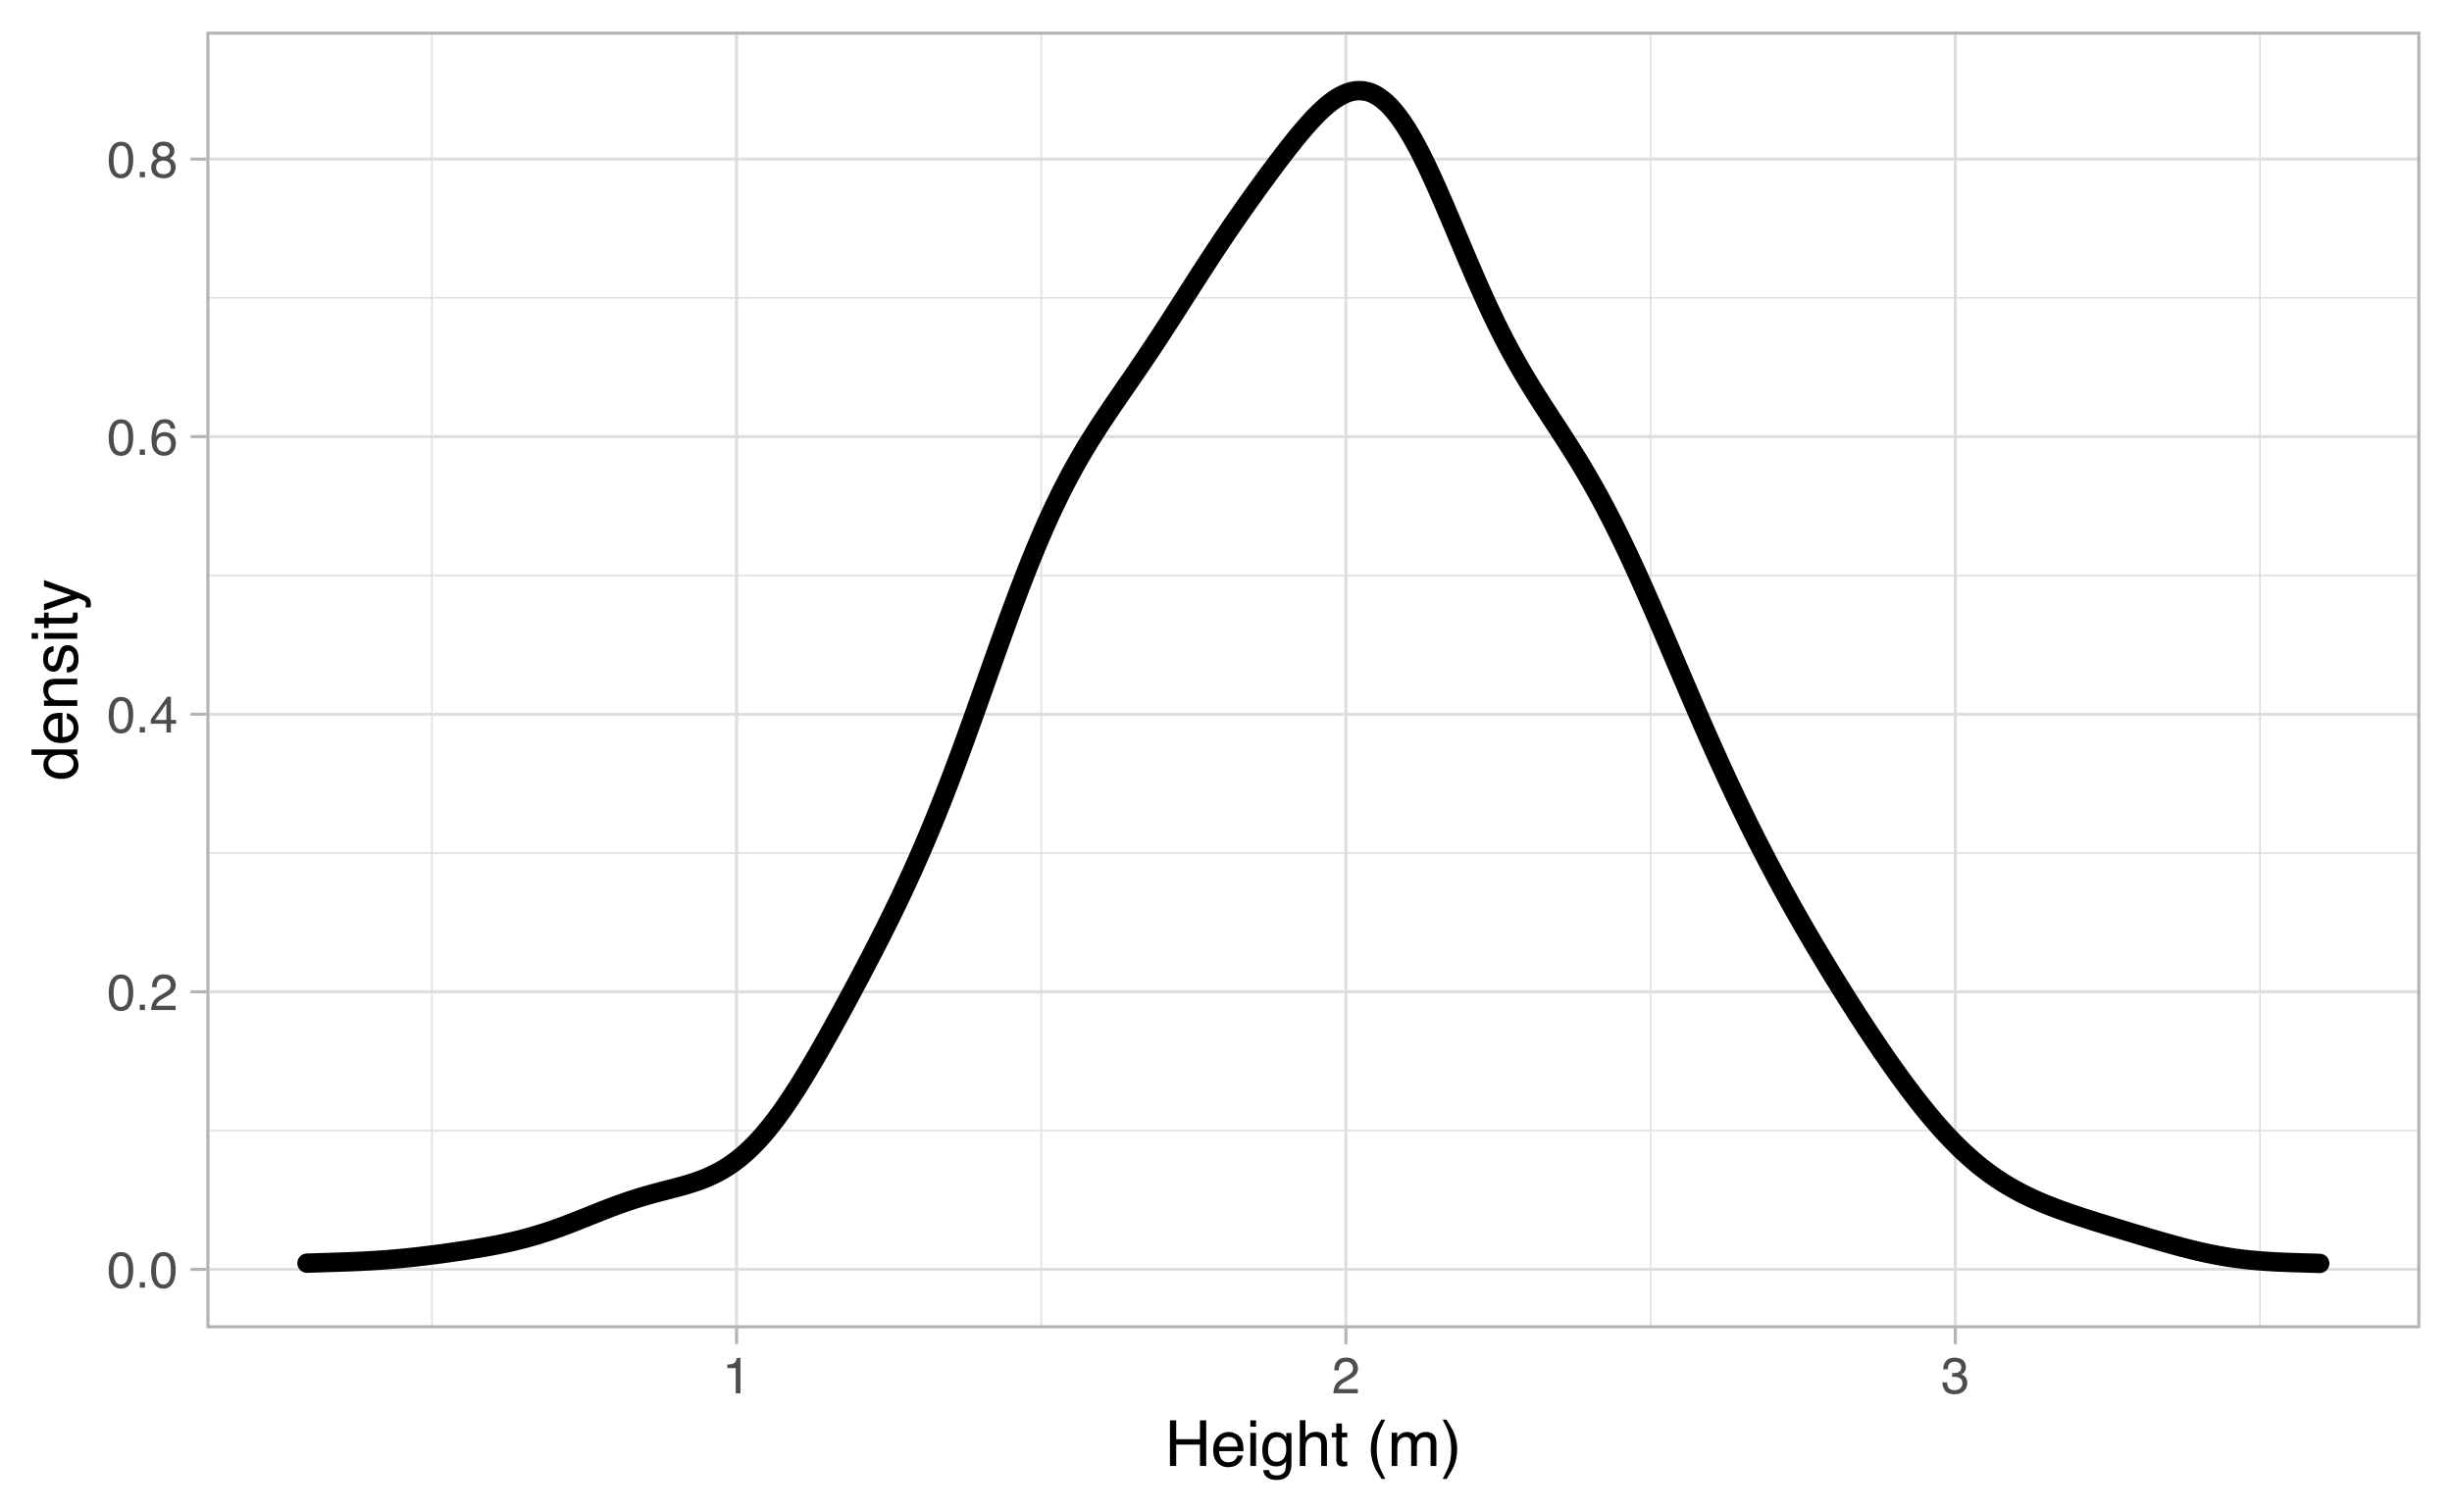 <?xml version="1.0" encoding="UTF-8"?>
<svg xmlns="http://www.w3.org/2000/svg" xmlns:xlink="http://www.w3.org/1999/xlink" width="540pt" height="333pt" viewBox="0 0 540 333" version="1.1">
<defs>
<g>
<symbol overflow="visible" id="glyph0-0">
<path style="stroke:none;" d="M 0.359 0 L 0.359 -8.031 L 6.734 -8.031 L 6.734 0 Z M 5.734 -1 L 5.734 -7.031 L 1.375 -7.031 L 1.375 -1 Z M 5.734 -1 "/>
</symbol>
<symbol overflow="visible" id="glyph0-1">
<path style="stroke:none;" d="M 3.031 -7.828 C 4.039 -7.828 4.773 -7.41 5.234 -6.578 C 5.578 -5.93 5.75 -5.047 5.75 -3.922 C 5.75 -2.859 5.594 -1.977 5.281 -1.281 C 4.82 -0.281 4.07 0.219 3.031 0.219 C 2.082 0.219 1.379 -0.191 0.922 -1.016 C 0.535 -1.691 0.344 -2.609 0.344 -3.766 C 0.344 -4.648 0.457 -5.41 0.688 -6.047 C 1.125 -7.234 1.906 -7.828 3.031 -7.828 Z M 3.016 -0.688 C 3.523 -0.688 3.93 -0.91 4.234 -1.359 C 4.535 -1.816 4.688 -2.66 4.688 -3.891 C 4.688 -4.773 4.578 -5.504 4.359 -6.078 C 4.141 -6.66 3.719 -6.953 3.094 -6.953 C 2.508 -6.953 2.082 -6.676 1.812 -6.125 C 1.551 -5.582 1.422 -4.781 1.422 -3.719 C 1.422 -2.914 1.504 -2.273 1.672 -1.797 C 1.93 -1.055 2.379 -0.688 3.016 -0.688 Z M 3.016 -0.688 "/>
</symbol>
<symbol overflow="visible" id="glyph0-2">
<path style="stroke:none;" d="M 0.953 -1.188 L 2.094 -1.188 L 2.094 0 L 0.953 0 Z M 0.953 -1.188 "/>
</symbol>
<symbol overflow="visible" id="glyph0-3">
<path style="stroke:none;" d="M 0.344 0 C 0.383 -0.676 0.523 -1.266 0.766 -1.766 C 1.004 -2.266 1.477 -2.719 2.188 -3.125 L 3.234 -3.734 C 3.703 -4.004 4.035 -4.238 4.234 -4.438 C 4.523 -4.738 4.672 -5.082 4.672 -5.469 C 4.672 -5.926 4.535 -6.285 4.266 -6.547 C 3.992 -6.816 3.629 -6.953 3.172 -6.953 C 2.492 -6.953 2.023 -6.695 1.766 -6.188 C 1.629 -5.914 1.555 -5.535 1.547 -5.047 L 0.547 -5.047 C 0.555 -5.734 0.68 -6.289 0.922 -6.719 C 1.348 -7.477 2.098 -7.859 3.172 -7.859 C 4.078 -7.859 4.734 -7.613 5.141 -7.125 C 5.555 -6.645 5.766 -6.109 5.766 -5.516 C 5.766 -4.891 5.547 -4.352 5.109 -3.906 C 4.848 -3.645 4.391 -3.332 3.734 -2.969 L 2.984 -2.547 C 2.617 -2.348 2.336 -2.16 2.141 -1.984 C 1.773 -1.672 1.547 -1.32 1.453 -0.938 L 5.734 -0.938 L 5.734 0 Z M 0.344 0 "/>
</symbol>
<symbol overflow="visible" id="glyph0-4">
<path style="stroke:none;" d="M 3.703 -2.766 L 3.703 -6.328 L 1.188 -2.766 Z M 3.719 0 L 3.719 -1.922 L 0.281 -1.922 L 0.281 -2.875 L 3.875 -7.859 L 4.703 -7.859 L 4.703 -2.766 L 5.859 -2.766 L 5.859 -1.922 L 4.703 -1.922 L 4.703 0 Z M 3.719 0 "/>
</symbol>
<symbol overflow="visible" id="glyph0-5">
<path style="stroke:none;" d="M 3.281 -7.859 C 4.156 -7.859 4.766 -7.629 5.109 -7.172 C 5.453 -6.723 5.625 -6.258 5.625 -5.781 L 4.656 -5.781 C 4.594 -6.094 4.5 -6.336 4.375 -6.516 C 4.133 -6.836 3.773 -7 3.297 -7 C 2.742 -7 2.305 -6.742 1.984 -6.234 C 1.66 -5.723 1.477 -4.992 1.438 -4.047 C 1.664 -4.379 1.953 -4.629 2.297 -4.797 C 2.609 -4.941 2.957 -5.016 3.344 -5.016 C 4 -5.016 4.57 -4.805 5.062 -4.391 C 5.551 -3.973 5.797 -3.348 5.797 -2.516 C 5.797 -1.797 5.562 -1.16 5.094 -0.609 C 4.633 -0.066 3.977 0.203 3.125 0.203 C 2.383 0.203 1.75 -0.07 1.219 -0.625 C 0.688 -1.188 0.422 -2.125 0.422 -3.438 C 0.422 -4.414 0.539 -5.242 0.781 -5.922 C 1.227 -7.211 2.062 -7.859 3.281 -7.859 Z M 3.203 -0.672 C 3.723 -0.672 4.109 -0.844 4.359 -1.188 C 4.617 -1.539 4.75 -1.953 4.75 -2.422 C 4.75 -2.828 4.633 -3.211 4.406 -3.578 C 4.176 -3.941 3.758 -4.125 3.156 -4.125 C 2.727 -4.125 2.352 -3.984 2.031 -3.703 C 1.719 -3.422 1.562 -2.992 1.562 -2.422 C 1.562 -1.93 1.707 -1.516 2 -1.172 C 2.289 -0.836 2.691 -0.672 3.203 -0.672 Z M 3.203 -0.672 "/>
</symbol>
<symbol overflow="visible" id="glyph0-6">
<path style="stroke:none;" d="M 3.047 -4.547 C 3.484 -4.547 3.82 -4.664 4.062 -4.906 C 4.312 -5.156 4.438 -5.445 4.438 -5.781 C 4.438 -6.07 4.316 -6.336 4.078 -6.578 C 3.848 -6.828 3.492 -6.953 3.016 -6.953 C 2.535 -6.953 2.191 -6.828 1.984 -6.578 C 1.773 -6.336 1.672 -6.055 1.672 -5.734 C 1.672 -5.359 1.805 -5.066 2.078 -4.859 C 2.348 -4.648 2.672 -4.547 3.047 -4.547 Z M 3.109 -0.672 C 3.566 -0.672 3.941 -0.789 4.234 -1.031 C 4.535 -1.281 4.688 -1.648 4.688 -2.141 C 4.688 -2.648 4.531 -3.035 4.219 -3.297 C 3.914 -3.555 3.52 -3.688 3.031 -3.688 C 2.562 -3.688 2.176 -3.551 1.875 -3.281 C 1.582 -3.02 1.438 -2.648 1.438 -2.172 C 1.438 -1.766 1.57 -1.41 1.844 -1.109 C 2.113 -0.816 2.535 -0.672 3.109 -0.672 Z M 1.703 -4.172 C 1.43 -4.285 1.219 -4.422 1.062 -4.578 C 0.781 -4.867 0.641 -5.25 0.641 -5.719 C 0.641 -6.301 0.848 -6.801 1.266 -7.219 C 1.691 -7.645 2.289 -7.859 3.062 -7.859 C 3.82 -7.859 4.41 -7.66 4.828 -7.266 C 5.254 -6.867 5.469 -6.406 5.469 -5.875 C 5.469 -5.383 5.348 -4.988 5.109 -4.688 C 4.961 -4.52 4.742 -4.352 4.453 -4.188 C 4.773 -4.031 5.031 -3.859 5.219 -3.672 C 5.57 -3.305 5.75 -2.832 5.75 -2.25 C 5.75 -1.562 5.516 -0.977 5.047 -0.5 C 4.586 -0.02 3.93 0.219 3.078 0.219 C 2.316 0.219 1.672 0.016 1.141 -0.391 C 0.617 -0.805 0.359 -1.41 0.359 -2.203 C 0.359 -2.66 0.473 -3.055 0.703 -3.391 C 0.93 -3.734 1.266 -3.992 1.703 -4.172 Z M 1.703 -4.172 "/>
</symbol>
<symbol overflow="visible" id="glyph0-7">
<path style="stroke:none;" d="M 1.078 -5.547 L 1.078 -6.297 C 1.785 -6.367 2.281 -6.484 2.562 -6.641 C 2.844 -6.805 3.051 -7.191 3.188 -7.797 L 3.969 -7.797 L 3.969 0 L 2.922 0 L 2.922 -5.547 Z M 1.078 -5.547 "/>
</symbol>
<symbol overflow="visible" id="glyph0-8">
<path style="stroke:none;" d="M 2.906 0.219 C 1.977 0.219 1.305 -0.035 0.891 -0.547 C 0.473 -1.055 0.266 -1.676 0.266 -2.406 L 1.297 -2.406 C 1.336 -1.895 1.43 -1.523 1.578 -1.297 C 1.836 -0.891 2.301 -0.688 2.969 -0.688 C 3.477 -0.688 3.891 -0.82 4.203 -1.094 C 4.523 -1.375 4.688 -1.734 4.688 -2.172 C 4.688 -2.711 4.52 -3.086 4.188 -3.297 C 3.852 -3.516 3.395 -3.625 2.812 -3.625 C 2.75 -3.625 2.68 -3.625 2.609 -3.625 C 2.547 -3.625 2.477 -3.617 2.406 -3.609 L 2.406 -4.484 C 2.508 -4.473 2.594 -4.461 2.656 -4.453 C 2.727 -4.453 2.805 -4.453 2.891 -4.453 C 3.254 -4.453 3.555 -4.516 3.797 -4.641 C 4.211 -4.836 4.422 -5.203 4.422 -5.734 C 4.422 -6.117 4.281 -6.414 4 -6.625 C 3.727 -6.844 3.406 -6.953 3.031 -6.953 C 2.375 -6.953 1.922 -6.734 1.672 -6.297 C 1.535 -6.055 1.457 -5.711 1.438 -5.266 L 0.469 -5.266 C 0.469 -5.848 0.582 -6.344 0.812 -6.75 C 1.219 -7.477 1.926 -7.844 2.938 -7.844 C 3.727 -7.844 4.344 -7.664 4.781 -7.312 C 5.219 -6.957 5.438 -6.441 5.438 -5.766 C 5.438 -5.285 5.305 -4.895 5.047 -4.594 C 4.891 -4.406 4.688 -4.258 4.438 -4.156 C 4.844 -4.039 5.16 -3.82 5.391 -3.5 C 5.629 -3.176 5.75 -2.781 5.75 -2.312 C 5.75 -1.57 5.5 -0.961 5 -0.484 C 4.508 -0.016 3.812 0.219 2.906 0.219 Z M 2.906 0.219 "/>
</symbol>
<symbol overflow="visible" id="glyph1-0">
<path style="stroke:none;" d="M 0.453 0 L 0.453 -10.047 L 8.422 -10.047 L 8.422 0 Z M 7.172 -1.266 L 7.172 -8.781 L 1.703 -8.781 L 1.703 -1.266 Z M 7.172 -1.266 "/>
</symbol>
<symbol overflow="visible" id="glyph1-1">
<path style="stroke:none;" d="M 1.094 -10.047 L 2.469 -10.047 L 2.469 -5.891 L 7.703 -5.891 L 7.703 -10.047 L 9.078 -10.047 L 9.078 0 L 7.703 0 L 7.703 -4.703 L 2.469 -4.703 L 2.469 0 L 1.094 0 Z M 1.094 -10.047 "/>
</symbol>
<symbol overflow="visible" id="glyph1-2">
<path style="stroke:none;" d="M 3.953 -7.484 C 4.473 -7.484 4.973 -7.359 5.453 -7.109 C 5.941 -6.867 6.316 -6.555 6.578 -6.172 C 6.828 -5.805 6.988 -5.375 7.062 -4.875 C 7.133 -4.539 7.172 -4.004 7.172 -3.266 L 1.812 -3.266 C 1.832 -2.523 2.004 -1.93 2.328 -1.484 C 2.66 -1.035 3.172 -0.812 3.859 -0.812 C 4.504 -0.812 5.02 -1.02 5.406 -1.438 C 5.625 -1.688 5.773 -1.973 5.859 -2.297 L 7.078 -2.297 C 7.047 -2.023 6.938 -1.723 6.75 -1.391 C 6.57 -1.066 6.375 -0.801 6.156 -0.594 C 5.781 -0.227 5.316 0.02 4.766 0.156 C 4.473 0.227 4.141 0.266 3.766 0.266 C 2.848 0.266 2.07 -0.066 1.438 -0.734 C 0.812 -1.398 0.5 -2.328 0.5 -3.516 C 0.5 -4.691 0.816 -5.645 1.453 -6.375 C 2.086 -7.113 2.922 -7.484 3.953 -7.484 Z M 5.906 -4.25 C 5.863 -4.781 5.75 -5.207 5.562 -5.531 C 5.227 -6.113 4.664 -6.406 3.875 -6.406 C 3.312 -6.406 2.836 -6.203 2.453 -5.797 C 2.066 -5.391 1.863 -4.875 1.844 -4.25 Z M 3.828 -7.5 Z M 3.828 -7.5 "/>
</symbol>
<symbol overflow="visible" id="glyph1-3">
<path style="stroke:none;" d="M 0.906 -7.281 L 2.156 -7.281 L 2.156 0 L 0.906 0 Z M 0.906 -10.047 L 2.156 -10.047 L 2.156 -8.641 L 0.906 -8.641 Z M 0.906 -10.047 "/>
</symbol>
<symbol overflow="visible" id="glyph1-4">
<path style="stroke:none;" d="M 3.484 -7.453 C 4.055 -7.453 4.555 -7.312 4.984 -7.031 C 5.223 -6.863 5.461 -6.629 5.703 -6.328 L 5.703 -7.25 L 6.844 -7.25 L 6.844 -0.594 C 6.844 0.332 6.703 1.066 6.422 1.609 C 5.91 2.598 4.945 3.094 3.531 3.094 C 2.75 3.094 2.086 2.914 1.547 2.562 C 1.004 2.207 0.703 1.656 0.641 0.906 L 1.891 0.906 C 1.953 1.238 2.07 1.492 2.25 1.672 C 2.531 1.941 2.969 2.078 3.562 2.078 C 4.508 2.078 5.129 1.742 5.422 1.078 C 5.586 0.691 5.664 -0.004 5.656 -1.016 C 5.406 -0.641 5.109 -0.359 4.766 -0.172 C 4.422 0.004 3.961 0.094 3.391 0.094 C 2.598 0.094 1.906 -0.188 1.312 -0.75 C 0.719 -1.312 0.422 -2.242 0.422 -3.547 C 0.422 -4.773 0.719 -5.734 1.312 -6.422 C 1.914 -7.109 2.641 -7.453 3.484 -7.453 Z M 5.703 -3.688 C 5.703 -4.594 5.516 -5.266 5.141 -5.703 C 4.766 -6.141 4.289 -6.359 3.719 -6.359 C 2.844 -6.359 2.25 -5.953 1.938 -5.141 C 1.77 -4.711 1.688 -4.148 1.688 -3.453 C 1.688 -2.617 1.852 -1.988 2.188 -1.562 C 2.52 -1.133 2.969 -0.922 3.531 -0.922 C 4.414 -0.922 5.039 -1.316 5.406 -2.109 C 5.602 -2.566 5.703 -3.094 5.703 -3.688 Z M 3.625 -7.5 Z M 3.625 -7.5 "/>
</symbol>
<symbol overflow="visible" id="glyph1-5">
<path style="stroke:none;" d="M 0.906 -10.078 L 2.141 -10.078 L 2.141 -6.328 C 2.43 -6.703 2.691 -6.961 2.922 -7.109 C 3.316 -7.367 3.812 -7.5 4.406 -7.5 C 5.469 -7.5 6.188 -7.129 6.562 -6.391 C 6.77 -5.984 6.875 -5.422 6.875 -4.703 L 6.875 0 L 5.609 0 L 5.609 -4.609 C 5.609 -5.148 5.539 -5.547 5.406 -5.797 C 5.176 -6.203 4.754 -6.406 4.141 -6.406 C 3.629 -6.406 3.164 -6.227 2.75 -5.875 C 2.344 -5.52 2.141 -4.859 2.141 -3.891 L 2.141 0 L 0.906 0 Z M 0.906 -10.078 "/>
</symbol>
<symbol overflow="visible" id="glyph1-6">
<path style="stroke:none;" d="M 1.156 -9.359 L 2.391 -9.359 L 2.391 -7.328 L 3.562 -7.328 L 3.562 -6.312 L 2.391 -6.312 L 2.391 -1.531 C 2.391 -1.281 2.477 -1.113 2.656 -1.031 C 2.75 -0.977 2.906 -0.953 3.125 -0.953 C 3.188 -0.953 3.25 -0.953 3.312 -0.953 C 3.383 -0.953 3.469 -0.957 3.562 -0.969 L 3.562 0 C 3.414 0.039 3.266 0.066 3.109 0.078 C 2.961 0.098 2.801 0.109 2.625 0.109 C 2.051 0.109 1.66 -0.035 1.453 -0.328 C 1.254 -0.617 1.156 -1 1.156 -1.469 L 1.156 -6.312 L 0.156 -6.312 L 0.156 -7.328 L 1.156 -7.328 Z M 1.156 -9.359 "/>
</symbol>
<symbol overflow="visible" id="glyph1-7">
<path style="stroke:none;" d=""/>
</symbol>
<symbol overflow="visible" id="glyph1-8">
<path style="stroke:none;" d="M 4.141 -10.203 C 3.422 -8.816 2.957 -7.797 2.75 -7.141 C 2.426 -6.141 2.266 -4.984 2.266 -3.672 C 2.266 -2.359 2.445 -1.156 2.812 -0.062 C 3.039 0.613 3.488 1.586 4.156 2.859 L 3.344 2.859 C 2.676 1.816 2.258 1.148 2.094 0.859 C 1.938 0.578 1.766 0.191 1.578 -0.297 C 1.328 -0.973 1.148 -1.695 1.047 -2.469 C 0.992 -2.863 0.969 -3.238 0.969 -3.594 C 0.969 -4.945 1.18 -6.148 1.609 -7.203 C 1.879 -7.867 2.438 -8.867 3.281 -10.203 Z M 4.141 -10.203 "/>
</symbol>
<symbol overflow="visible" id="glyph1-9">
<path style="stroke:none;" d="M 0.906 -7.328 L 2.125 -7.328 L 2.125 -6.281 C 2.414 -6.645 2.676 -6.906 2.906 -7.062 C 3.312 -7.344 3.773 -7.484 4.297 -7.484 C 4.879 -7.484 5.348 -7.344 5.703 -7.062 C 5.898 -6.895 6.082 -6.648 6.25 -6.328 C 6.52 -6.723 6.836 -7.016 7.203 -7.203 C 7.578 -7.391 7.992 -7.484 8.453 -7.484 C 9.441 -7.484 10.113 -7.129 10.469 -6.422 C 10.656 -6.035 10.75 -5.52 10.75 -4.875 L 10.75 0 L 9.469 0 L 9.469 -5.094 C 9.469 -5.57 9.348 -5.898 9.109 -6.078 C 8.867 -6.266 8.57 -6.359 8.219 -6.359 C 7.738 -6.359 7.32 -6.195 6.969 -5.875 C 6.625 -5.551 6.453 -5.016 6.453 -4.266 L 6.453 0 L 5.203 0 L 5.203 -4.781 C 5.203 -5.281 5.141 -5.641 5.016 -5.859 C 4.828 -6.203 4.477 -6.375 3.969 -6.375 C 3.508 -6.375 3.086 -6.191 2.703 -5.828 C 2.328 -5.473 2.141 -4.828 2.141 -3.891 L 2.141 0 L 0.906 0 Z M 0.906 -7.328 "/>
</symbol>
<symbol overflow="visible" id="glyph1-10">
<path style="stroke:none;" d="M 0.484 2.859 C 1.211 1.441 1.68 0.41 1.891 -0.234 C 2.203 -1.211 2.359 -2.359 2.359 -3.672 C 2.359 -4.992 2.176 -6.203 1.812 -7.297 C 1.582 -7.973 1.133 -8.941 0.469 -10.203 L 1.297 -10.203 C 1.992 -9.086 2.414 -8.395 2.562 -8.125 C 2.719 -7.863 2.879 -7.504 3.047 -7.047 C 3.266 -6.473 3.422 -5.91 3.516 -5.359 C 3.609 -4.805 3.656 -4.27 3.656 -3.75 C 3.656 -2.406 3.441 -1.203 3.016 -0.141 C 2.742 0.535 2.188 1.535 1.344 2.859 Z M 0.484 2.859 "/>
</symbol>
<symbol overflow="visible" id="glyph2-0">
<path style="stroke:none;" d="M 0 -0.453 L -10.047 -0.453 L -10.047 -8.422 L 0 -8.422 Z M -1.266 -7.172 L -8.781 -7.172 L -8.781 -1.703 L -1.266 -1.703 Z M -1.266 -7.172 "/>
</symbol>
<symbol overflow="visible" id="glyph2-1">
<path style="stroke:none;" d="M -3.578 -1.688 C -2.797 -1.688 -2.141 -1.852 -1.609 -2.188 C -1.078 -2.52 -0.812 -3.051 -0.812 -3.781 C -0.812 -4.352 -1.055 -4.82 -1.547 -5.188 C -2.035 -5.551 -2.738 -5.734 -3.656 -5.734 C -4.582 -5.734 -5.266 -5.539 -5.703 -5.156 C -6.148 -4.781 -6.375 -4.316 -6.375 -3.766 C -6.375 -3.148 -6.133 -2.648 -5.656 -2.266 C -5.188 -1.879 -4.492 -1.688 -3.578 -1.688 Z M -7.453 -3.531 C -7.453 -4.094 -7.332 -4.562 -7.094 -4.938 C -6.957 -5.156 -6.719 -5.406 -6.375 -5.688 L -10.078 -5.688 L -10.078 -6.875 L 0 -6.875 L 0 -5.766 L -1.016 -5.766 C -0.566 -5.473 -0.238 -5.129 -0.031 -4.734 C 0.164 -4.348 0.266 -3.898 0.266 -3.391 C 0.266 -2.578 -0.078 -1.875 -0.766 -1.281 C -1.453 -0.688 -2.363 -0.391 -3.5 -0.391 C -4.57 -0.391 -5.5 -0.66 -6.281 -1.203 C -7.062 -1.742 -7.453 -2.52 -7.453 -3.531 Z M -7.453 -3.531 "/>
</symbol>
<symbol overflow="visible" id="glyph2-2">
<path style="stroke:none;" d="M -7.484 -3.953 C -7.484 -4.473 -7.359 -4.973 -7.109 -5.453 C -6.867 -5.941 -6.555 -6.316 -6.172 -6.578 C -5.805 -6.828 -5.375 -6.988 -4.875 -7.062 C -4.539 -7.133 -4.004 -7.172 -3.266 -7.172 L -3.266 -1.812 C -2.523 -1.832 -1.93 -2.004 -1.484 -2.328 C -1.035 -2.66 -0.812 -3.172 -0.812 -3.859 C -0.812 -4.504 -1.02 -5.02 -1.438 -5.406 C -1.688 -5.625 -1.973 -5.773 -2.297 -5.859 L -2.297 -7.078 C -2.023 -7.047 -1.723 -6.938 -1.391 -6.75 C -1.066 -6.57 -0.801 -6.375 -0.594 -6.156 C -0.227 -5.781 0.02 -5.316 0.156 -4.766 C 0.227 -4.473 0.266 -4.141 0.266 -3.766 C 0.266 -2.848 -0.066 -2.07 -0.734 -1.438 C -1.398 -0.812 -2.328 -0.5 -3.516 -0.5 C -4.691 -0.5 -5.645 -0.816 -6.375 -1.453 C -7.113 -2.086 -7.484 -2.922 -7.484 -3.953 Z M -4.25 -5.906 C -4.781 -5.863 -5.207 -5.75 -5.531 -5.562 C -6.113 -5.227 -6.406 -4.664 -6.406 -3.875 C -6.406 -3.312 -6.203 -2.836 -5.797 -2.453 C -5.391 -2.066 -4.875 -1.863 -4.25 -1.844 Z M -7.5 -3.828 Z M -7.5 -3.828 "/>
</symbol>
<symbol overflow="visible" id="glyph2-3">
<path style="stroke:none;" d="M -7.328 -0.906 L -7.328 -2.078 L -6.281 -2.078 C -6.707 -2.422 -7.016 -2.785 -7.203 -3.172 C -7.391 -3.555 -7.484 -3.988 -7.484 -4.469 C -7.484 -5.5 -7.125 -6.195 -6.406 -6.562 C -6 -6.77 -5.43 -6.875 -4.703 -6.875 L 0 -6.875 L 0 -5.625 L -4.609 -5.625 C -5.055 -5.625 -5.414 -5.555 -5.688 -5.422 C -6.145 -5.203 -6.375 -4.805 -6.375 -4.234 C -6.375 -3.941 -6.348 -3.703 -6.297 -3.516 C -6.191 -3.18 -5.988 -2.883 -5.688 -2.625 C -5.445 -2.414 -5.195 -2.281 -4.938 -2.219 C -4.676 -2.164 -4.305 -2.141 -3.828 -2.141 L 0 -2.141 L 0 -0.906 Z M -7.5 -3.797 Z M -7.5 -3.797 "/>
</symbol>
<symbol overflow="visible" id="glyph2-4">
<path style="stroke:none;" d="M -2.297 -1.641 C -1.891 -1.672 -1.578 -1.77 -1.359 -1.938 C -0.961 -2.25 -0.766 -2.789 -0.766 -3.562 C -0.766 -4.008 -0.863 -4.406 -1.062 -4.75 C -1.258 -5.102 -1.562 -5.281 -1.969 -5.281 C -2.289 -5.281 -2.531 -5.141 -2.688 -4.859 C -2.789 -4.68 -2.91 -4.332 -3.047 -3.812 L -3.281 -2.828 C -3.438 -2.203 -3.613 -1.742 -3.812 -1.453 C -4.145 -0.922 -4.602 -0.656 -5.188 -0.656 C -5.883 -0.656 -6.445 -0.906 -6.875 -1.406 C -7.301 -1.906 -7.516 -2.578 -7.516 -3.422 C -7.516 -4.523 -7.191 -5.316 -6.547 -5.797 C -6.129 -6.109 -5.688 -6.258 -5.219 -6.25 L -5.219 -5.094 C -5.5 -5.062 -5.75 -4.961 -5.969 -4.797 C -6.289 -4.516 -6.453 -4.023 -6.453 -3.328 C -6.453 -2.859 -6.363 -2.504 -6.188 -2.266 C -6.008 -2.023 -5.773 -1.906 -5.484 -1.906 C -5.172 -1.906 -4.914 -2.062 -4.719 -2.375 C -4.602 -2.562 -4.504 -2.832 -4.422 -3.188 L -4.219 -4 C -4.008 -4.883 -3.805 -5.477 -3.609 -5.781 C -3.285 -6.258 -2.789 -6.5 -2.125 -6.5 C -1.469 -6.5 -0.898 -6.25 -0.422 -5.75 C 0.047 -5.258 0.281 -4.508 0.281 -3.5 C 0.281 -2.406 0.035 -1.629 -0.453 -1.172 C -0.953 -0.723 -1.566 -0.484 -2.297 -0.453 Z M -7.5 -3.453 Z M -7.5 -3.453 "/>
</symbol>
<symbol overflow="visible" id="glyph2-5">
<path style="stroke:none;" d="M -7.281 -0.906 L -7.281 -2.156 L 0 -2.156 L 0 -0.906 Z M -10.047 -0.906 L -10.047 -2.156 L -8.641 -2.156 L -8.641 -0.906 Z M -10.047 -0.906 "/>
</symbol>
<symbol overflow="visible" id="glyph2-6">
<path style="stroke:none;" d="M -9.359 -1.156 L -9.359 -2.391 L -7.328 -2.391 L -7.328 -3.562 L -6.312 -3.562 L -6.312 -2.391 L -1.531 -2.391 C -1.281 -2.391 -1.113 -2.477 -1.031 -2.656 C -0.977 -2.75 -0.953 -2.906 -0.953 -3.125 C -0.953 -3.188 -0.953 -3.25 -0.953 -3.312 C -0.953 -3.383 -0.957 -3.469 -0.969 -3.562 L 0 -3.562 C 0.039 -3.414 0.066 -3.266 0.078 -3.109 C 0.098 -2.961 0.109 -2.801 0.109 -2.625 C 0.109 -2.051 -0.035 -1.66 -0.328 -1.453 C -0.617 -1.254 -1 -1.156 -1.469 -1.156 L -6.312 -1.156 L -6.312 -0.156 L -7.328 -0.156 L -7.328 -1.156 Z M -9.359 -1.156 "/>
</symbol>
<symbol overflow="visible" id="glyph2-7">
<path style="stroke:none;" d="M -7.328 -5.469 L -7.328 -6.844 C -6.859 -6.664 -5.785 -6.281 -4.109 -5.688 C -2.848 -5.238 -1.82 -4.863 -1.031 -4.562 C 0.832 -3.852 1.969 -3.352 2.375 -3.062 C 2.789 -2.77 3 -2.266 3 -1.547 C 3 -1.379 2.988 -1.25 2.969 -1.156 C 2.957 -1.062 2.938 -0.945 2.906 -0.812 L 1.781 -0.812 C 1.844 -1.02 1.879 -1.172 1.891 -1.266 C 1.91 -1.367 1.922 -1.457 1.922 -1.531 C 1.922 -1.75 1.879 -1.91 1.797 -2.016 C 1.723 -2.129 1.633 -2.223 1.531 -2.297 C 1.488 -2.316 1.297 -2.395 0.953 -2.531 C 0.617 -2.676 0.375 -2.781 0.219 -2.844 L -7.328 -0.141 L -7.328 -1.531 L -1.359 -3.5 Z M -7.5 -3.5 Z M -7.5 -3.5 "/>
</symbol>
</g>
<clipPath id="clip1">
  <path d="M 45.445 6.973 L 533.027 6.973 L 533.027 292.613 L 45.445 292.613 Z M 45.445 6.973 "/>
</clipPath>
<clipPath id="clip2">
  <path d="M 45.445 248 L 533.027 248 L 533.027 250 L 45.445 250 Z M 45.445 248 "/>
</clipPath>
<clipPath id="clip3">
  <path d="M 45.445 187 L 533.027 187 L 533.027 189 L 45.445 189 Z M 45.445 187 "/>
</clipPath>
<clipPath id="clip4">
  <path d="M 45.445 126 L 533.027 126 L 533.027 127 L 45.445 127 Z M 45.445 126 "/>
</clipPath>
<clipPath id="clip5">
  <path d="M 45.445 65 L 533.027 65 L 533.027 66 L 45.445 66 Z M 45.445 65 "/>
</clipPath>
<clipPath id="clip6">
  <path d="M 94 6.973 L 96 6.973 L 96 292.613 L 94 292.613 Z M 94 6.973 "/>
</clipPath>
<clipPath id="clip7">
  <path d="M 229 6.973 L 230 6.973 L 230 292.613 L 229 292.613 Z M 229 6.973 "/>
</clipPath>
<clipPath id="clip8">
  <path d="M 363 6.973 L 364 6.973 L 364 292.613 L 363 292.613 Z M 363 6.973 "/>
</clipPath>
<clipPath id="clip9">
  <path d="M 497 6.973 L 498 6.973 L 498 292.613 L 497 292.613 Z M 497 6.973 "/>
</clipPath>
<clipPath id="clip10">
  <path d="M 45.445 279 L 533.027 279 L 533.027 280 L 45.445 280 Z M 45.445 279 "/>
</clipPath>
<clipPath id="clip11">
  <path d="M 45.445 218 L 533.027 218 L 533.027 219 L 45.445 219 Z M 45.445 218 "/>
</clipPath>
<clipPath id="clip12">
  <path d="M 45.445 156 L 533.027 156 L 533.027 158 L 45.445 158 Z M 45.445 156 "/>
</clipPath>
<clipPath id="clip13">
  <path d="M 45.445 95 L 533.027 95 L 533.027 97 L 45.445 97 Z M 45.445 95 "/>
</clipPath>
<clipPath id="clip14">
  <path d="M 45.445 34 L 533.027 34 L 533.027 36 L 45.445 36 Z M 45.445 34 "/>
</clipPath>
<clipPath id="clip15">
  <path d="M 161 6.973 L 163 6.973 L 163 292.613 L 161 292.613 Z M 161 6.973 "/>
</clipPath>
<clipPath id="clip16">
  <path d="M 296 6.973 L 297 6.973 L 297 292.613 L 296 292.613 Z M 296 6.973 "/>
</clipPath>
<clipPath id="clip17">
  <path d="M 430 6.973 L 431 6.973 L 431 292.613 L 430 292.613 Z M 430 6.973 "/>
</clipPath>
<clipPath id="clip18">
  <path d="M 45.445 6.973 L 533.027 6.973 L 533.027 292.613 L 45.445 292.613 Z M 45.445 6.973 "/>
</clipPath>
</defs>
<g id="surface64">
<rect x="0" y="0" width="540" height="333" style="fill:rgb(100%,100%,100%);fill-opacity:1;stroke:none;"/>
<rect x="0" y="0" width="540" height="333" style="fill:rgb(100%,100%,100%);fill-opacity:1;stroke:none;"/>
<path style="fill:none;stroke-width:1.358;stroke-linecap:round;stroke-linejoin:round;stroke:rgb(100%,100%,100%);stroke-opacity:1;stroke-miterlimit:10;" d="M 0 333 L 540 333 L 540 0 L 0 0 Z M 0 333 "/>
<g clip-path="url(#clip1)" clip-rule="nonzero">
<path style=" stroke:none;fill-rule:nonzero;fill:rgb(100%,100%,100%);fill-opacity:1;" d="M 45.445 292.613 L 533.027 292.613 L 533.027 6.973 L 45.445 6.973 Z M 45.445 292.613 "/>
</g>
<g clip-path="url(#clip2)" clip-rule="nonzero">
<path style="fill:none;stroke-width:0.339;stroke-linecap:butt;stroke-linejoin:round;stroke:rgb(87.059%,87.059%,87.059%);stroke-opacity:1;stroke-miterlimit:10;" d="M 45.445 249.055 L 533.027 249.055 "/>
</g>
<g clip-path="url(#clip3)" clip-rule="nonzero">
<path style="fill:none;stroke-width:0.339;stroke-linecap:butt;stroke-linejoin:round;stroke:rgb(87.059%,87.059%,87.059%);stroke-opacity:1;stroke-miterlimit:10;" d="M 45.445 187.906 L 533.027 187.906 "/>
</g>
<g clip-path="url(#clip4)" clip-rule="nonzero">
<path style="fill:none;stroke-width:0.339;stroke-linecap:butt;stroke-linejoin:round;stroke:rgb(87.059%,87.059%,87.059%);stroke-opacity:1;stroke-miterlimit:10;" d="M 45.445 126.762 L 533.027 126.762 "/>
</g>
<g clip-path="url(#clip5)" clip-rule="nonzero">
<path style="fill:none;stroke-width:0.339;stroke-linecap:butt;stroke-linejoin:round;stroke:rgb(87.059%,87.059%,87.059%);stroke-opacity:1;stroke-miterlimit:10;" d="M 45.445 65.613 L 533.027 65.613 "/>
</g>
<g clip-path="url(#clip6)" clip-rule="nonzero">
<path style="fill:none;stroke-width:0.339;stroke-linecap:butt;stroke-linejoin:round;stroke:rgb(87.059%,87.059%,87.059%);stroke-opacity:1;stroke-miterlimit:10;" d="M 95.117 292.613 L 95.117 6.973 "/>
</g>
<g clip-path="url(#clip7)" clip-rule="nonzero">
<path style="fill:none;stroke-width:0.339;stroke-linecap:butt;stroke-linejoin:round;stroke:rgb(87.059%,87.059%,87.059%);stroke-opacity:1;stroke-miterlimit:10;" d="M 229.312 292.613 L 229.312 6.973 "/>
</g>
<g clip-path="url(#clip8)" clip-rule="nonzero">
<path style="fill:none;stroke-width:0.339;stroke-linecap:butt;stroke-linejoin:round;stroke:rgb(87.059%,87.059%,87.059%);stroke-opacity:1;stroke-miterlimit:10;" d="M 363.512 292.613 L 363.512 6.973 "/>
</g>
<g clip-path="url(#clip9)" clip-rule="nonzero">
<path style="fill:none;stroke-width:0.339;stroke-linecap:butt;stroke-linejoin:round;stroke:rgb(87.059%,87.059%,87.059%);stroke-opacity:1;stroke-miterlimit:10;" d="M 497.711 292.613 L 497.711 6.973 "/>
</g>
<g clip-path="url(#clip10)" clip-rule="nonzero">
<path style="fill:none;stroke-width:0.679;stroke-linecap:butt;stroke-linejoin:round;stroke:rgb(87.059%,87.059%,87.059%);stroke-opacity:1;stroke-miterlimit:10;" d="M 45.445 279.629 L 533.027 279.629 "/>
</g>
<g clip-path="url(#clip11)" clip-rule="nonzero">
<path style="fill:none;stroke-width:0.679;stroke-linecap:butt;stroke-linejoin:round;stroke:rgb(87.059%,87.059%,87.059%);stroke-opacity:1;stroke-miterlimit:10;" d="M 45.445 218.48 L 533.027 218.48 "/>
</g>
<g clip-path="url(#clip12)" clip-rule="nonzero">
<path style="fill:none;stroke-width:0.679;stroke-linecap:butt;stroke-linejoin:round;stroke:rgb(87.059%,87.059%,87.059%);stroke-opacity:1;stroke-miterlimit:10;" d="M 45.445 157.336 L 533.027 157.336 "/>
</g>
<g clip-path="url(#clip13)" clip-rule="nonzero">
<path style="fill:none;stroke-width:0.679;stroke-linecap:butt;stroke-linejoin:round;stroke:rgb(87.059%,87.059%,87.059%);stroke-opacity:1;stroke-miterlimit:10;" d="M 45.445 96.188 L 533.027 96.188 "/>
</g>
<g clip-path="url(#clip14)" clip-rule="nonzero">
<path style="fill:none;stroke-width:0.679;stroke-linecap:butt;stroke-linejoin:round;stroke:rgb(87.059%,87.059%,87.059%);stroke-opacity:1;stroke-miterlimit:10;" d="M 45.445 35.039 L 533.027 35.039 "/>
</g>
<g clip-path="url(#clip15)" clip-rule="nonzero">
<path style="fill:none;stroke-width:0.679;stroke-linecap:butt;stroke-linejoin:round;stroke:rgb(87.059%,87.059%,87.059%);stroke-opacity:1;stroke-miterlimit:10;" d="M 162.215 292.613 L 162.215 6.973 "/>
</g>
<g clip-path="url(#clip16)" clip-rule="nonzero">
<path style="fill:none;stroke-width:0.679;stroke-linecap:butt;stroke-linejoin:round;stroke:rgb(87.059%,87.059%,87.059%);stroke-opacity:1;stroke-miterlimit:10;" d="M 296.414 292.613 L 296.414 6.973 "/>
</g>
<g clip-path="url(#clip17)" clip-rule="nonzero">
<path style="fill:none;stroke-width:0.679;stroke-linecap:butt;stroke-linejoin:round;stroke:rgb(87.059%,87.059%,87.059%);stroke-opacity:1;stroke-miterlimit:10;" d="M 430.613 292.613 L 430.613 6.973 "/>
</g>
<path style="fill:none;stroke-width:4.268;stroke-linecap:round;stroke-linejoin:round;stroke:rgb(0%,0%,0%);stroke-opacity:1;stroke-miterlimit:10;" d="M 67.609 278.254 L 74.547 278.035 L 77.148 277.941 L 78.016 277.906 L 78.883 277.867 L 79.754 277.828 L 81.488 277.734 L 82.355 277.684 L 83.223 277.629 L 84.957 277.504 L 86.691 277.363 L 87.559 277.285 L 89.293 277.121 L 90.16 277.031 L 91.895 276.844 L 92.762 276.742 L 93.633 276.641 L 94.5 276.531 L 95.367 276.426 L 97.102 276.199 L 97.969 276.078 L 98.836 275.961 L 101.438 275.586 L 103.172 275.32 L 104.906 275.039 L 105.773 274.895 L 106.641 274.742 L 107.512 274.59 L 108.379 274.43 L 109.246 274.262 L 110.113 274.09 L 110.98 273.91 L 111.848 273.723 L 112.715 273.527 L 113.582 273.324 L 114.449 273.109 L 115.316 272.887 L 116.184 272.656 L 117.051 272.414 L 117.918 272.16 L 118.785 271.898 L 119.652 271.625 L 120.52 271.344 L 121.387 271.055 L 122.258 270.75 L 123.125 270.441 L 123.992 270.125 L 124.859 269.797 L 125.727 269.465 L 126.594 269.129 L 128.328 268.441 L 131.797 267.051 L 132.664 266.707 L 133.531 266.367 L 134.398 266.035 L 135.266 265.707 L 136.137 265.391 L 137.004 265.078 L 137.871 264.773 L 138.738 264.48 L 139.605 264.199 L 140.473 263.926 L 141.34 263.66 L 142.207 263.406 L 143.074 263.16 L 143.941 262.922 L 144.809 262.688 L 145.676 262.457 L 146.543 262.234 L 148.277 261.781 L 149.145 261.551 L 150.016 261.316 L 150.883 261.07 L 151.75 260.809 L 152.617 260.535 L 153.484 260.246 L 154.352 259.934 L 155.219 259.598 L 156.086 259.227 L 156.953 258.828 L 157.82 258.402 L 158.688 257.938 L 159.555 257.43 L 160.422 256.879 L 161.289 256.289 L 162.156 255.652 L 163.023 254.973 L 163.895 254.238 L 164.762 253.449 L 165.629 252.617 L 166.496 251.738 L 167.363 250.809 L 168.23 249.82 L 169.098 248.785 L 169.965 247.703 L 170.832 246.578 L 171.699 245.406 L 172.566 244.184 L 173.434 242.922 L 174.301 241.625 L 175.168 240.293 L 176.035 238.926 L 176.902 237.52 L 177.77 236.09 L 178.641 234.633 L 179.508 233.156 L 180.375 231.656 L 181.242 230.133 L 182.109 228.594 L 182.977 227.043 L 183.844 225.477 L 184.711 223.898 L 185.578 222.305 L 186.445 220.707 L 187.312 219.098 L 188.18 217.477 L 189.047 215.848 L 189.914 214.207 L 190.781 212.555 L 191.648 210.895 L 192.52 209.219 L 193.387 207.527 L 194.254 205.816 L 195.121 204.09 L 195.988 202.344 L 196.855 200.574 L 197.723 198.777 L 198.59 196.953 L 199.457 195.105 L 200.324 193.227 L 201.191 191.316 L 202.059 189.363 L 202.926 187.379 L 203.793 185.359 L 204.66 183.309 L 205.527 181.215 L 206.398 179.078 L 207.266 176.906 L 208.133 174.703 L 209 172.465 L 209.867 170.188 L 210.734 167.875 L 211.602 165.535 L 212.469 163.172 L 213.336 160.785 L 214.203 158.375 L 215.07 155.949 L 215.938 153.512 L 216.805 151.07 L 217.672 148.621 L 218.539 146.176 L 219.406 143.738 L 220.273 141.312 L 221.145 138.902 L 222.012 136.508 L 222.879 134.152 L 223.746 131.824 L 224.613 129.527 L 225.48 127.27 L 226.348 125.055 L 227.215 122.895 L 228.082 120.781 L 228.949 118.719 L 229.816 116.703 L 230.684 114.746 L 231.551 112.855 L 232.418 111.016 L 233.285 109.227 L 234.152 107.492 L 235.023 105.812 L 235.891 104.191 L 236.758 102.617 L 237.625 101.086 L 238.492 99.598 L 239.359 98.152 L 240.227 96.746 L 241.094 95.371 L 241.961 94.02 L 242.828 92.695 L 243.695 91.395 L 244.562 90.109 L 245.43 88.832 L 246.297 87.566 L 248.031 85.043 L 248.902 83.785 L 249.77 82.52 L 250.637 81.25 L 251.504 79.973 L 252.371 78.688 L 253.238 77.391 L 254.105 76.086 L 254.973 74.77 L 255.84 73.449 L 256.707 72.113 L 257.574 70.773 L 258.441 69.426 L 261.043 65.359 L 261.91 64 L 262.777 62.645 L 263.648 61.289 L 264.516 59.941 L 265.383 58.602 L 266.25 57.27 L 267.117 55.945 L 267.984 54.629 L 268.852 53.324 L 269.719 52.035 L 270.586 50.75 L 271.453 49.48 L 272.32 48.219 L 273.188 46.973 L 274.055 45.734 L 274.922 44.508 L 275.789 43.289 L 276.656 42.078 L 277.527 40.879 L 278.395 39.691 L 279.262 38.508 L 280.129 37.336 L 280.996 36.176 L 281.863 35.027 L 282.73 33.891 L 283.598 32.773 L 284.465 31.668 L 285.332 30.586 L 286.199 29.531 L 287.066 28.5 L 287.934 27.504 L 288.801 26.539 L 289.668 25.621 L 290.535 24.754 L 291.406 23.938 L 292.273 23.176 L 293.141 22.477 L 294.008 21.855 L 294.875 21.32 L 295.742 20.859 L 296.609 20.484 L 297.477 20.195 L 298.344 20.023 L 299.211 19.957 L 300.078 19.992 L 300.945 20.133 L 301.812 20.383 L 302.68 20.773 L 303.547 21.281 L 304.414 21.898 L 305.281 22.629 L 306.152 23.477 L 307.02 24.465 L 307.887 25.559 L 308.754 26.758 L 309.621 28.055 L 310.488 29.461 L 311.355 30.977 L 312.223 32.574 L 313.09 34.25 L 313.957 36 L 314.824 37.824 L 315.691 39.715 L 316.559 41.648 L 317.426 43.625 L 318.293 45.633 L 319.16 47.672 L 320.031 49.727 L 320.898 51.785 L 321.766 53.848 L 322.633 55.902 L 323.5 57.945 L 324.367 59.961 L 325.234 61.953 L 326.102 63.914 L 326.969 65.84 L 327.836 67.719 L 328.703 69.555 L 329.57 71.344 L 330.438 73.094 L 331.305 74.797 L 332.172 76.445 L 333.039 78.047 L 333.91 79.609 L 334.777 81.133 L 335.645 82.617 L 336.512 84.059 L 337.379 85.473 L 338.246 86.863 L 339.113 88.23 L 339.98 89.582 L 340.848 90.918 L 341.715 92.25 L 343.449 94.906 L 344.316 96.246 L 345.184 97.598 L 346.051 98.965 L 346.918 100.352 L 347.789 101.758 L 348.656 103.199 L 349.523 104.668 L 350.391 106.168 L 351.258 107.695 L 352.125 109.258 L 352.992 110.867 L 353.859 112.508 L 354.727 114.184 L 355.594 115.895 L 356.461 117.637 L 357.328 119.422 L 358.195 121.238 L 359.062 123.086 L 359.93 124.957 L 360.797 126.859 L 361.664 128.789 L 362.535 130.742 L 363.402 132.711 L 364.27 134.699 L 365.137 136.699 L 366.004 138.715 L 366.871 140.738 L 367.738 142.766 L 369.473 146.836 L 370.34 148.867 L 371.207 150.895 L 372.074 152.918 L 372.941 154.934 L 373.809 156.938 L 374.676 158.93 L 375.543 160.906 L 376.414 162.871 L 377.281 164.82 L 378.148 166.75 L 379.016 168.66 L 379.883 170.551 L 380.75 172.422 L 381.617 174.277 L 382.484 176.105 L 383.352 177.91 L 384.219 179.699 L 385.086 181.469 L 385.953 183.215 L 386.82 184.934 L 387.688 186.637 L 388.555 188.32 L 389.422 189.984 L 390.293 191.629 L 391.16 193.25 L 392.027 194.855 L 392.895 196.445 L 393.762 198.02 L 394.629 199.574 L 395.496 201.109 L 396.363 202.633 L 397.23 204.145 L 398.098 205.641 L 398.965 207.125 L 399.832 208.59 L 400.699 210.047 L 401.566 211.492 L 402.434 212.926 L 403.301 214.348 L 404.168 215.758 L 405.039 217.156 L 405.906 218.547 L 406.773 219.926 L 407.641 221.293 L 408.508 222.648 L 409.375 223.992 L 410.242 225.328 L 411.109 226.652 L 411.977 227.961 L 412.844 229.262 L 413.711 230.547 L 414.578 231.82 L 415.445 233.078 L 416.312 234.32 L 417.18 235.551 L 418.047 236.762 L 418.918 237.961 L 419.785 239.137 L 420.652 240.297 L 421.52 241.434 L 422.387 242.555 L 423.254 243.656 L 424.121 244.73 L 424.988 245.781 L 425.855 246.812 L 426.723 247.816 L 427.59 248.797 L 428.457 249.75 L 429.324 250.672 L 430.191 251.57 L 431.059 252.445 L 431.926 253.293 L 432.797 254.105 L 433.664 254.891 L 434.531 255.648 L 435.398 256.383 L 436.266 257.09 L 437.133 257.762 L 438 258.406 L 438.867 259.031 L 439.734 259.629 L 440.602 260.203 L 441.469 260.75 L 442.336 261.273 L 443.203 261.777 L 444.07 262.258 L 444.938 262.723 L 445.805 263.164 L 446.672 263.586 L 447.543 263.996 L 448.41 264.391 L 449.277 264.77 L 450.145 265.133 L 451.012 265.484 L 451.879 265.828 L 452.746 266.16 L 453.613 266.484 L 454.48 266.797 L 455.348 267.102 L 456.215 267.402 L 457.082 267.695 L 457.949 267.984 L 458.816 268.27 L 460.551 268.824 L 461.422 269.098 L 462.289 269.371 L 463.156 269.641 L 466.625 270.703 L 470.094 271.75 L 470.961 272.008 L 471.828 272.27 L 472.695 272.527 L 474.43 273.035 L 475.301 273.289 L 476.168 273.539 L 477.902 274.031 L 479.637 274.508 L 480.504 274.738 L 481.371 274.965 L 482.238 275.184 L 483.105 275.398 L 483.973 275.605 L 484.84 275.805 L 485.707 275.996 L 486.574 276.18 L 487.441 276.355 L 488.309 276.52 L 489.176 276.68 L 490.047 276.828 L 490.914 276.969 L 491.781 277.098 L 492.648 277.219 L 493.516 277.332 L 494.383 277.434 L 495.25 277.527 L 496.117 277.613 L 496.984 277.691 L 497.852 277.762 L 498.719 277.828 L 499.586 277.883 L 500.453 277.934 L 501.32 277.98 L 502.188 278.023 L 503.055 278.059 L 503.926 278.094 L 504.793 278.125 L 507.395 278.207 L 509.129 278.254 L 510.863 278.309 "/>
<g clip-path="url(#clip18)" clip-rule="nonzero">
<path style="fill:none;stroke-width:1.358;stroke-linecap:round;stroke-linejoin:round;stroke:rgb(70.196%,70.196%,70.196%);stroke-opacity:1;stroke-miterlimit:10;" d="M 45.445 292.613 L 533.027 292.613 L 533.027 6.973 L 45.445 6.973 Z M 45.445 292.613 "/>
</g>
<g style="fill:rgb(30.196%,30.196%,30.196%);fill-opacity:1;">
  <use xlink:href="#glyph0-1" x="23.598" y="283.645"/>
  <use xlink:href="#glyph0-2" x="29.827" y="283.645"/>
  <use xlink:href="#glyph0-1" x="32.938" y="283.645"/>
</g>
<g style="fill:rgb(30.196%,30.196%,30.196%);fill-opacity:1;">
  <use xlink:href="#glyph0-1" x="23.598" y="222.5"/>
  <use xlink:href="#glyph0-2" x="29.827" y="222.5"/>
  <use xlink:href="#glyph0-3" x="32.938" y="222.5"/>
</g>
<g style="fill:rgb(30.196%,30.196%,30.196%);fill-opacity:1;">
  <use xlink:href="#glyph0-1" x="23.598" y="161.352"/>
  <use xlink:href="#glyph0-2" x="29.827" y="161.352"/>
  <use xlink:href="#glyph0-4" x="32.938" y="161.352"/>
</g>
<g style="fill:rgb(30.196%,30.196%,30.196%);fill-opacity:1;">
  <use xlink:href="#glyph0-1" x="23.598" y="100.203"/>
  <use xlink:href="#glyph0-2" x="29.827" y="100.203"/>
  <use xlink:href="#glyph0-5" x="32.938" y="100.203"/>
</g>
<g style="fill:rgb(30.196%,30.196%,30.196%);fill-opacity:1;">
  <use xlink:href="#glyph0-1" x="23.598" y="39.055"/>
  <use xlink:href="#glyph0-2" x="29.827" y="39.055"/>
  <use xlink:href="#glyph0-6" x="32.938" y="39.055"/>
</g>
<path style="fill:none;stroke-width:0.679;stroke-linecap:butt;stroke-linejoin:round;stroke:rgb(70.196%,70.196%,70.196%);stroke-opacity:1;stroke-miterlimit:10;" d="M 41.957 279.629 L 45.445 279.629 "/>
<path style="fill:none;stroke-width:0.679;stroke-linecap:butt;stroke-linejoin:round;stroke:rgb(70.196%,70.196%,70.196%);stroke-opacity:1;stroke-miterlimit:10;" d="M 41.957 218.48 L 45.445 218.48 "/>
<path style="fill:none;stroke-width:0.679;stroke-linecap:butt;stroke-linejoin:round;stroke:rgb(70.196%,70.196%,70.196%);stroke-opacity:1;stroke-miterlimit:10;" d="M 41.957 157.336 L 45.445 157.336 "/>
<path style="fill:none;stroke-width:0.679;stroke-linecap:butt;stroke-linejoin:round;stroke:rgb(70.196%,70.196%,70.196%);stroke-opacity:1;stroke-miterlimit:10;" d="M 41.957 96.188 L 45.445 96.188 "/>
<path style="fill:none;stroke-width:0.679;stroke-linecap:butt;stroke-linejoin:round;stroke:rgb(70.196%,70.196%,70.196%);stroke-opacity:1;stroke-miterlimit:10;" d="M 41.957 35.039 L 45.445 35.039 "/>
<path style="fill:none;stroke-width:0.679;stroke-linecap:butt;stroke-linejoin:round;stroke:rgb(70.196%,70.196%,70.196%);stroke-opacity:1;stroke-miterlimit:10;" d="M 162.215 296.102 L 162.215 292.613 "/>
<path style="fill:none;stroke-width:0.679;stroke-linecap:butt;stroke-linejoin:round;stroke:rgb(70.196%,70.196%,70.196%);stroke-opacity:1;stroke-miterlimit:10;" d="M 296.414 296.102 L 296.414 292.613 "/>
<path style="fill:none;stroke-width:0.679;stroke-linecap:butt;stroke-linejoin:round;stroke:rgb(70.196%,70.196%,70.196%);stroke-opacity:1;stroke-miterlimit:10;" d="M 430.613 296.102 L 430.613 292.613 "/>
<g style="fill:rgb(30.196%,30.196%,30.196%);fill-opacity:1;">
  <use xlink:href="#glyph0-7" x="159.102" y="306.922"/>
</g>
<g style="fill:rgb(30.196%,30.196%,30.196%);fill-opacity:1;">
  <use xlink:href="#glyph0-3" x="293.301" y="306.922"/>
</g>
<g style="fill:rgb(30.196%,30.196%,30.196%);fill-opacity:1;">
  <use xlink:href="#glyph0-8" x="427.5" y="306.922"/>
</g>
<g style="fill:rgb(0%,0%,0%);fill-opacity:1;">
  <use xlink:href="#glyph1-1" x="256.562" y="322.93"/>
  <use xlink:href="#glyph1-2" x="266.673" y="322.93"/>
  <use xlink:href="#glyph1-3" x="274.459" y="322.93"/>
  <use xlink:href="#glyph1-4" x="277.569" y="322.93"/>
  <use xlink:href="#glyph1-5" x="285.355" y="322.93"/>
  <use xlink:href="#glyph1-6" x="293.142" y="322.93"/>
  <use xlink:href="#glyph1-7" x="297.031" y="322.93"/>
  <use xlink:href="#glyph1-8" x="300.921" y="322.93"/>
  <use xlink:href="#glyph1-9" x="305.583" y="322.93"/>
  <use xlink:href="#glyph1-10" x="317.245" y="322.93"/>
</g>
<g style="fill:rgb(0%,0%,0%);fill-opacity:1;">
  <use xlink:href="#glyph2-1" x="17.016" y="171.973"/>
  <use xlink:href="#glyph2-2" x="17.016" y="164.187"/>
  <use xlink:href="#glyph2-3" x="17.016" y="156.4"/>
  <use xlink:href="#glyph2-4" x="17.016" y="148.614"/>
  <use xlink:href="#glyph2-5" x="17.016" y="141.614"/>
  <use xlink:href="#glyph2-6" x="17.016" y="138.504"/>
  <use xlink:href="#glyph2-7" x="17.016" y="134.614"/>
</g>
</g>
</svg>
